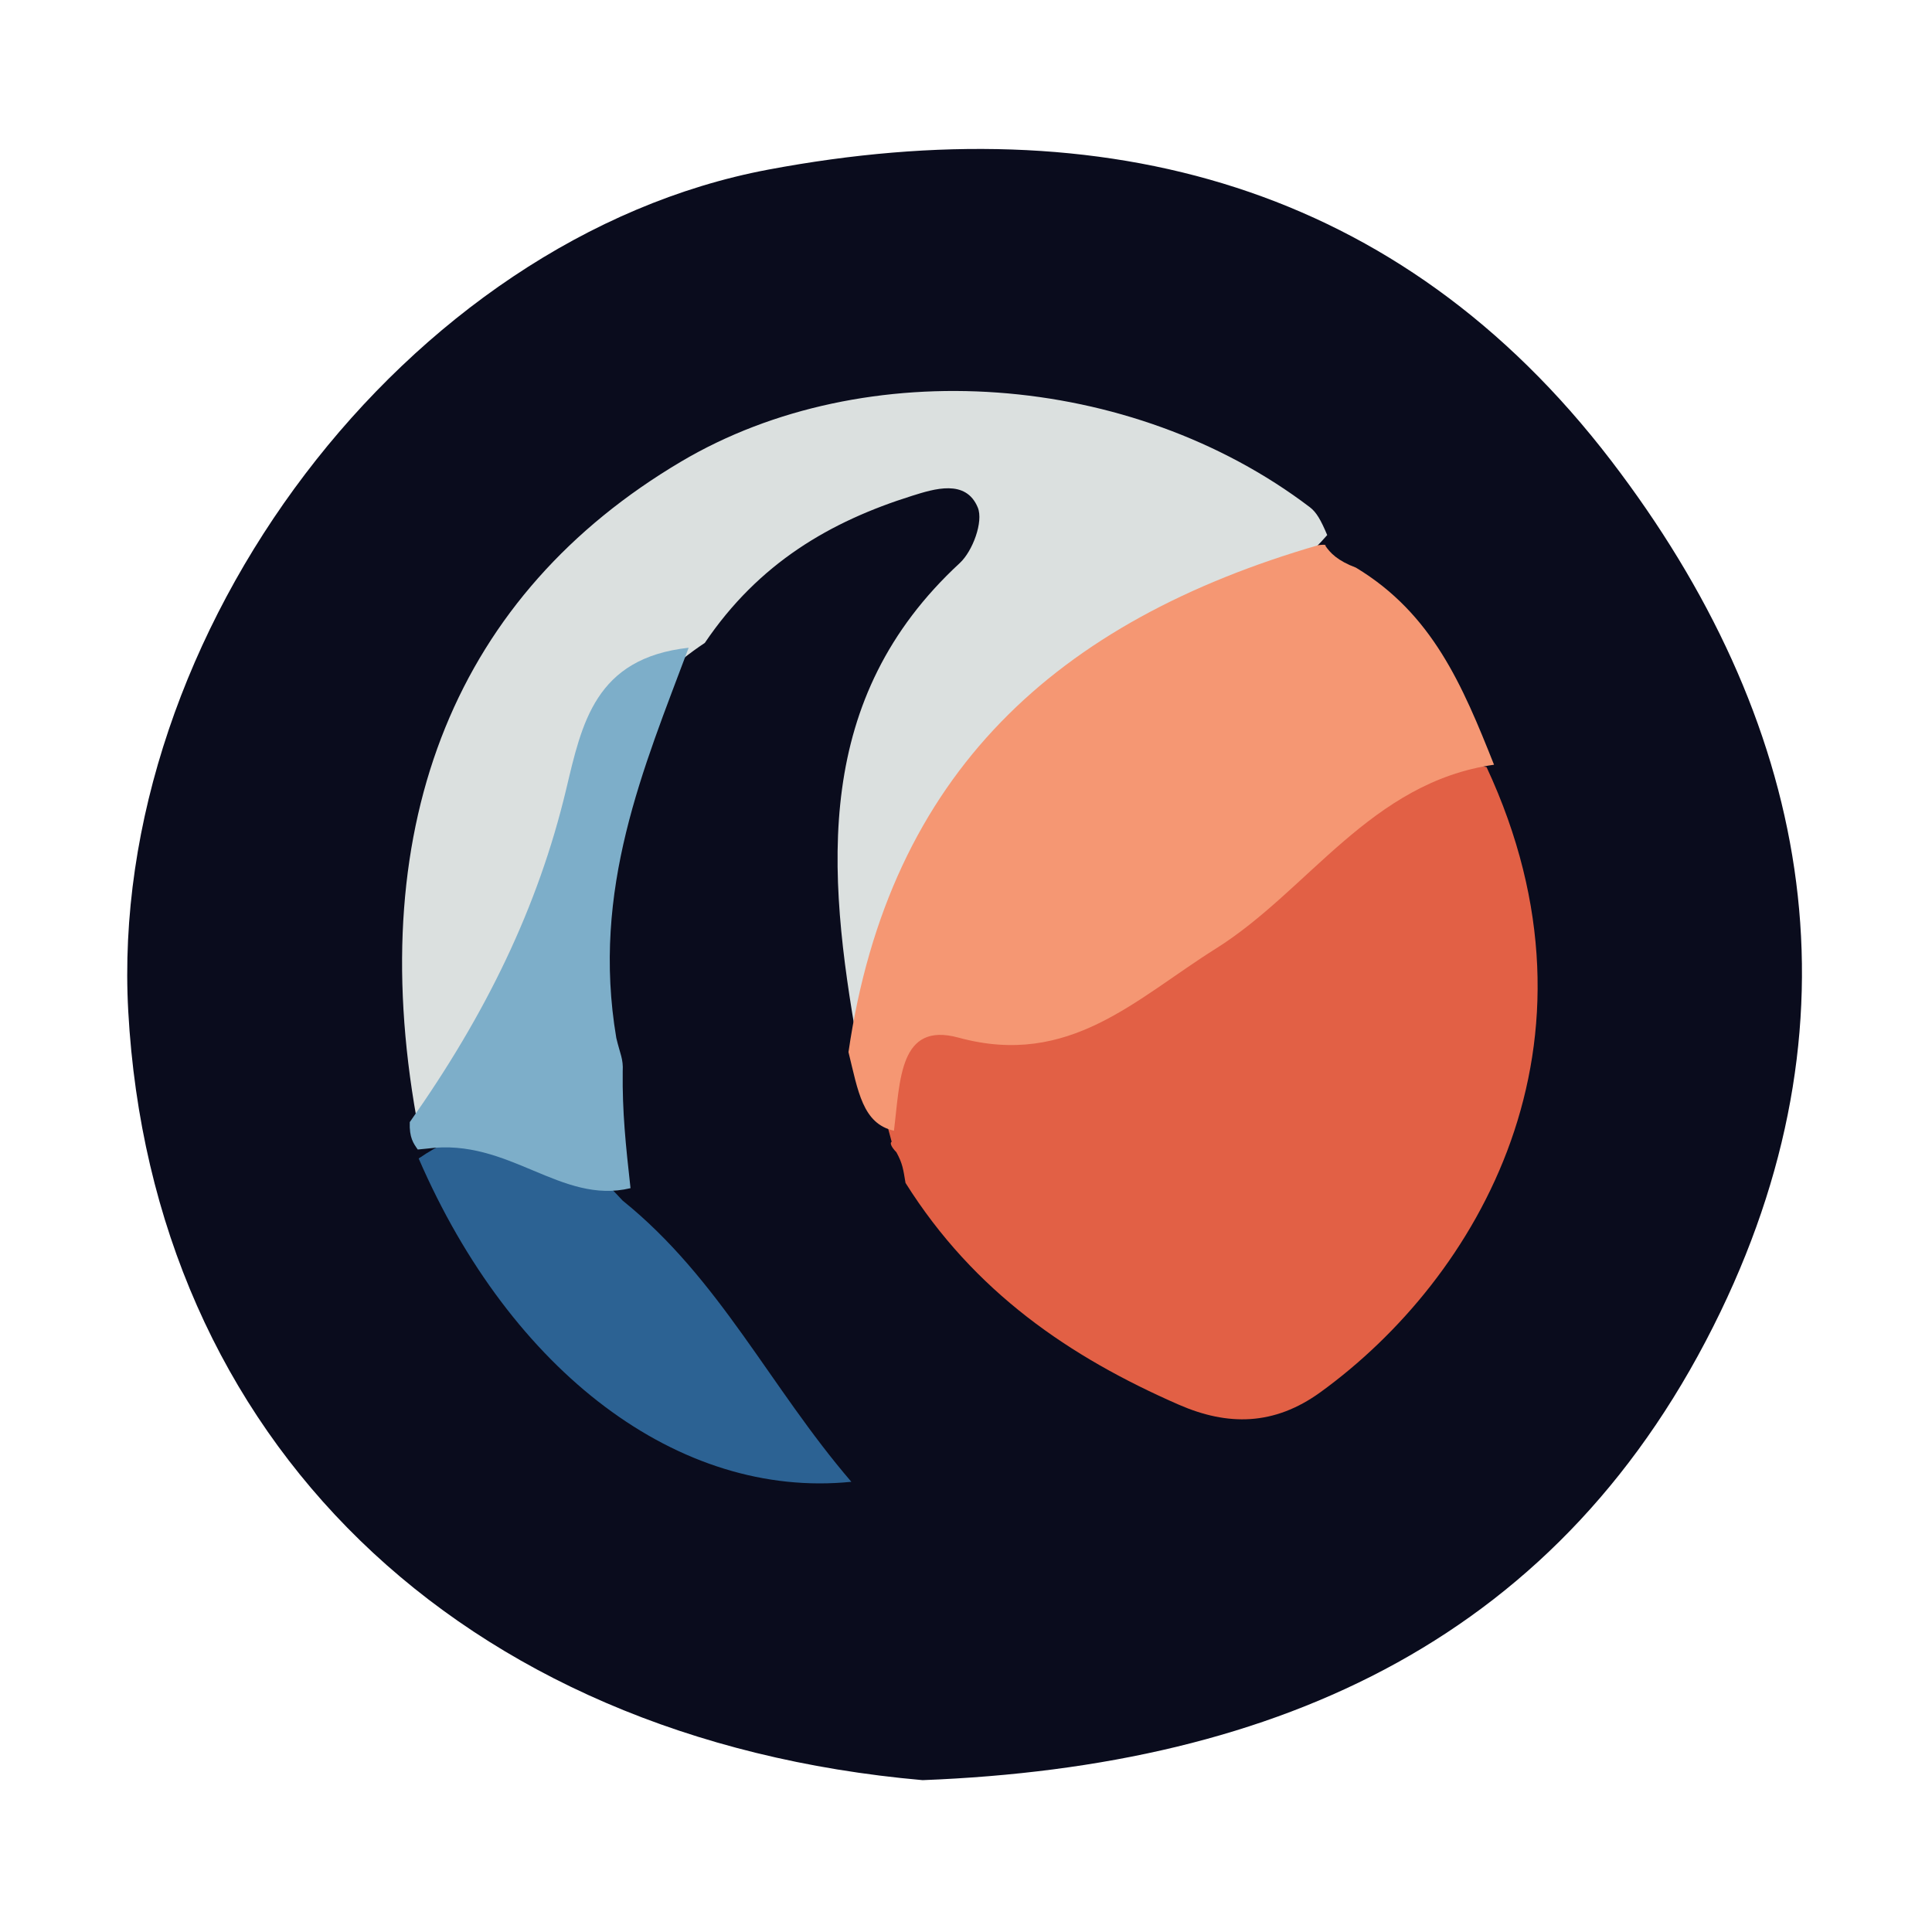 <?xml version="1.0" encoding="UTF-8" standalone="no"?>
<!DOCTYPE svg PUBLIC "-//W3C//DTD SVG 1.1//EN" "http://www.w3.org/Graphics/SVG/1.1/DTD/svg11.dtd">
<svg width="100%" height="100%" viewBox="0 0 128 128" version="1.1" xmlns="http://www.w3.org/2000/svg" xmlns:xlink="http://www.w3.org/1999/xlink" xml:space="preserve" xmlns:serif="http://www.serif.com/" style="fill-rule:evenodd;clip-rule:evenodd;stroke-linejoin:round;stroke-miterlimit:2;">
    <g transform="matrix(1.671,0,0,1.671,-368.501,-378.219)">
        <path d="M257.107,296.923C238.699,295.304 226.545,283.368 225.612,266.433C224.787,251.449 236.68,235.757 250.993,233.067C264.304,230.566 276.001,233.626 284.41,244.612C292.205,254.798 294.531,266.345 288.747,278.345C282.532,291.242 271.316,296.372 257.107,296.923Z" style="fill:rgb(10,12,29);fill-rule:nonzero;"/>
    </g>
    <g transform="matrix(1.671,0,0,1.671,-368.501,-378.219)">
        <path d="M279.468,256.759C284.586,267.755 279.112,277.028 272.879,281.543C271.041,282.874 269.2,282.883 267.261,282.035C262.944,280.147 259.153,277.575 256.43,273.244C256.338,272.705 256.319,272.485 256.068,272.028C255.836,271.791 255.809,271.64 255.881,271.613C255.168,269.123 254.977,266.349 258.317,266.446C264.158,266.617 267.707,262.862 271.803,259.858C274.011,258.239 275.88,255.789 279.468,256.759Z" style="fill:rgb(226,96,69);fill-rule:nonzero;"/>
    </g>
    <g transform="matrix(1.671,0,0,1.671,-368.501,-378.219)">
        <path d="M237.04,270.668C234.938,258.866 238.685,249.883 247.53,244.645C254.841,240.315 265.382,241.074 272.461,246.453C272.718,246.648 272.894,246.952 273.149,247.557C270.791,250.281 267.452,251.058 264.715,252.954C259.315,256.696 256.943,262.148 254.537,267.805C253.289,260.799 252.775,254.03 258.579,248.669C259.094,248.193 259.525,247.024 259.295,246.466C258.823,245.324 257.565,245.726 256.686,246.002C253.451,247.018 250.614,248.662 248.472,251.833C246.014,253.466 244.788,255.455 244.231,258.047C243.253,262.601 240.655,266.48 238.326,270.733C237.782,270.859 237.555,270.854 237.04,270.668Z" style="fill:rgb(219,224,223);fill-rule:nonzero;"/>
    </g>
    <g transform="matrix(1.671,0,0,1.671,-368.501,-378.219)">
        <path d="M254.168,268.057C255.782,256.971 262.448,250.964 272.798,247.957C273.191,247.909 273.098,247.993 273.054,247.948C273.262,248.274 273.574,248.58 274.288,248.849C277.323,250.68 278.513,253.521 279.763,256.663C274.875,257.361 272.416,261.643 268.735,263.953C265.548,265.952 262.927,268.685 258.529,267.483C256.178,266.841 256.221,269.163 255.971,271.174C254.726,270.895 254.549,269.601 254.168,268.057Z" style="fill:rgb(245,151,115);fill-rule:nonzero;"/>
    </g>
    <g transform="matrix(1.671,0,0,1.671,-368.501,-378.219)">
        <path d="M245.211,273.942C249.069,277.05 251.052,281.337 254.282,285.094C247.448,285.787 240.794,280.743 237.127,272.275C240.375,270.047 242.808,271.321 245.211,273.942Z" style="fill:rgb(44,98,147);fill-rule:nonzero;"/>
    </g>
    <g transform="matrix(1.671,0,0,1.671,-368.501,-378.219)">
        <path d="M245.526,273.452C242.757,274.119 240.703,271.447 237.469,271.882C237.085,271.92 237.083,271.922 237.09,271.918C236.923,271.682 236.75,271.45 236.774,270.833C239.786,266.565 241.857,262.321 242.971,257.655C243.597,255.035 244.112,252.436 247.831,252.025C246.038,256.814 243.966,261.6 244.963,267.498C245.112,268.132 245.245,268.321 245.217,268.816C245.197,270.434 245.337,271.745 245.526,273.452Z" style="fill:rgb(125,174,201);fill-rule:nonzero;"/>
    </g>
</svg>
